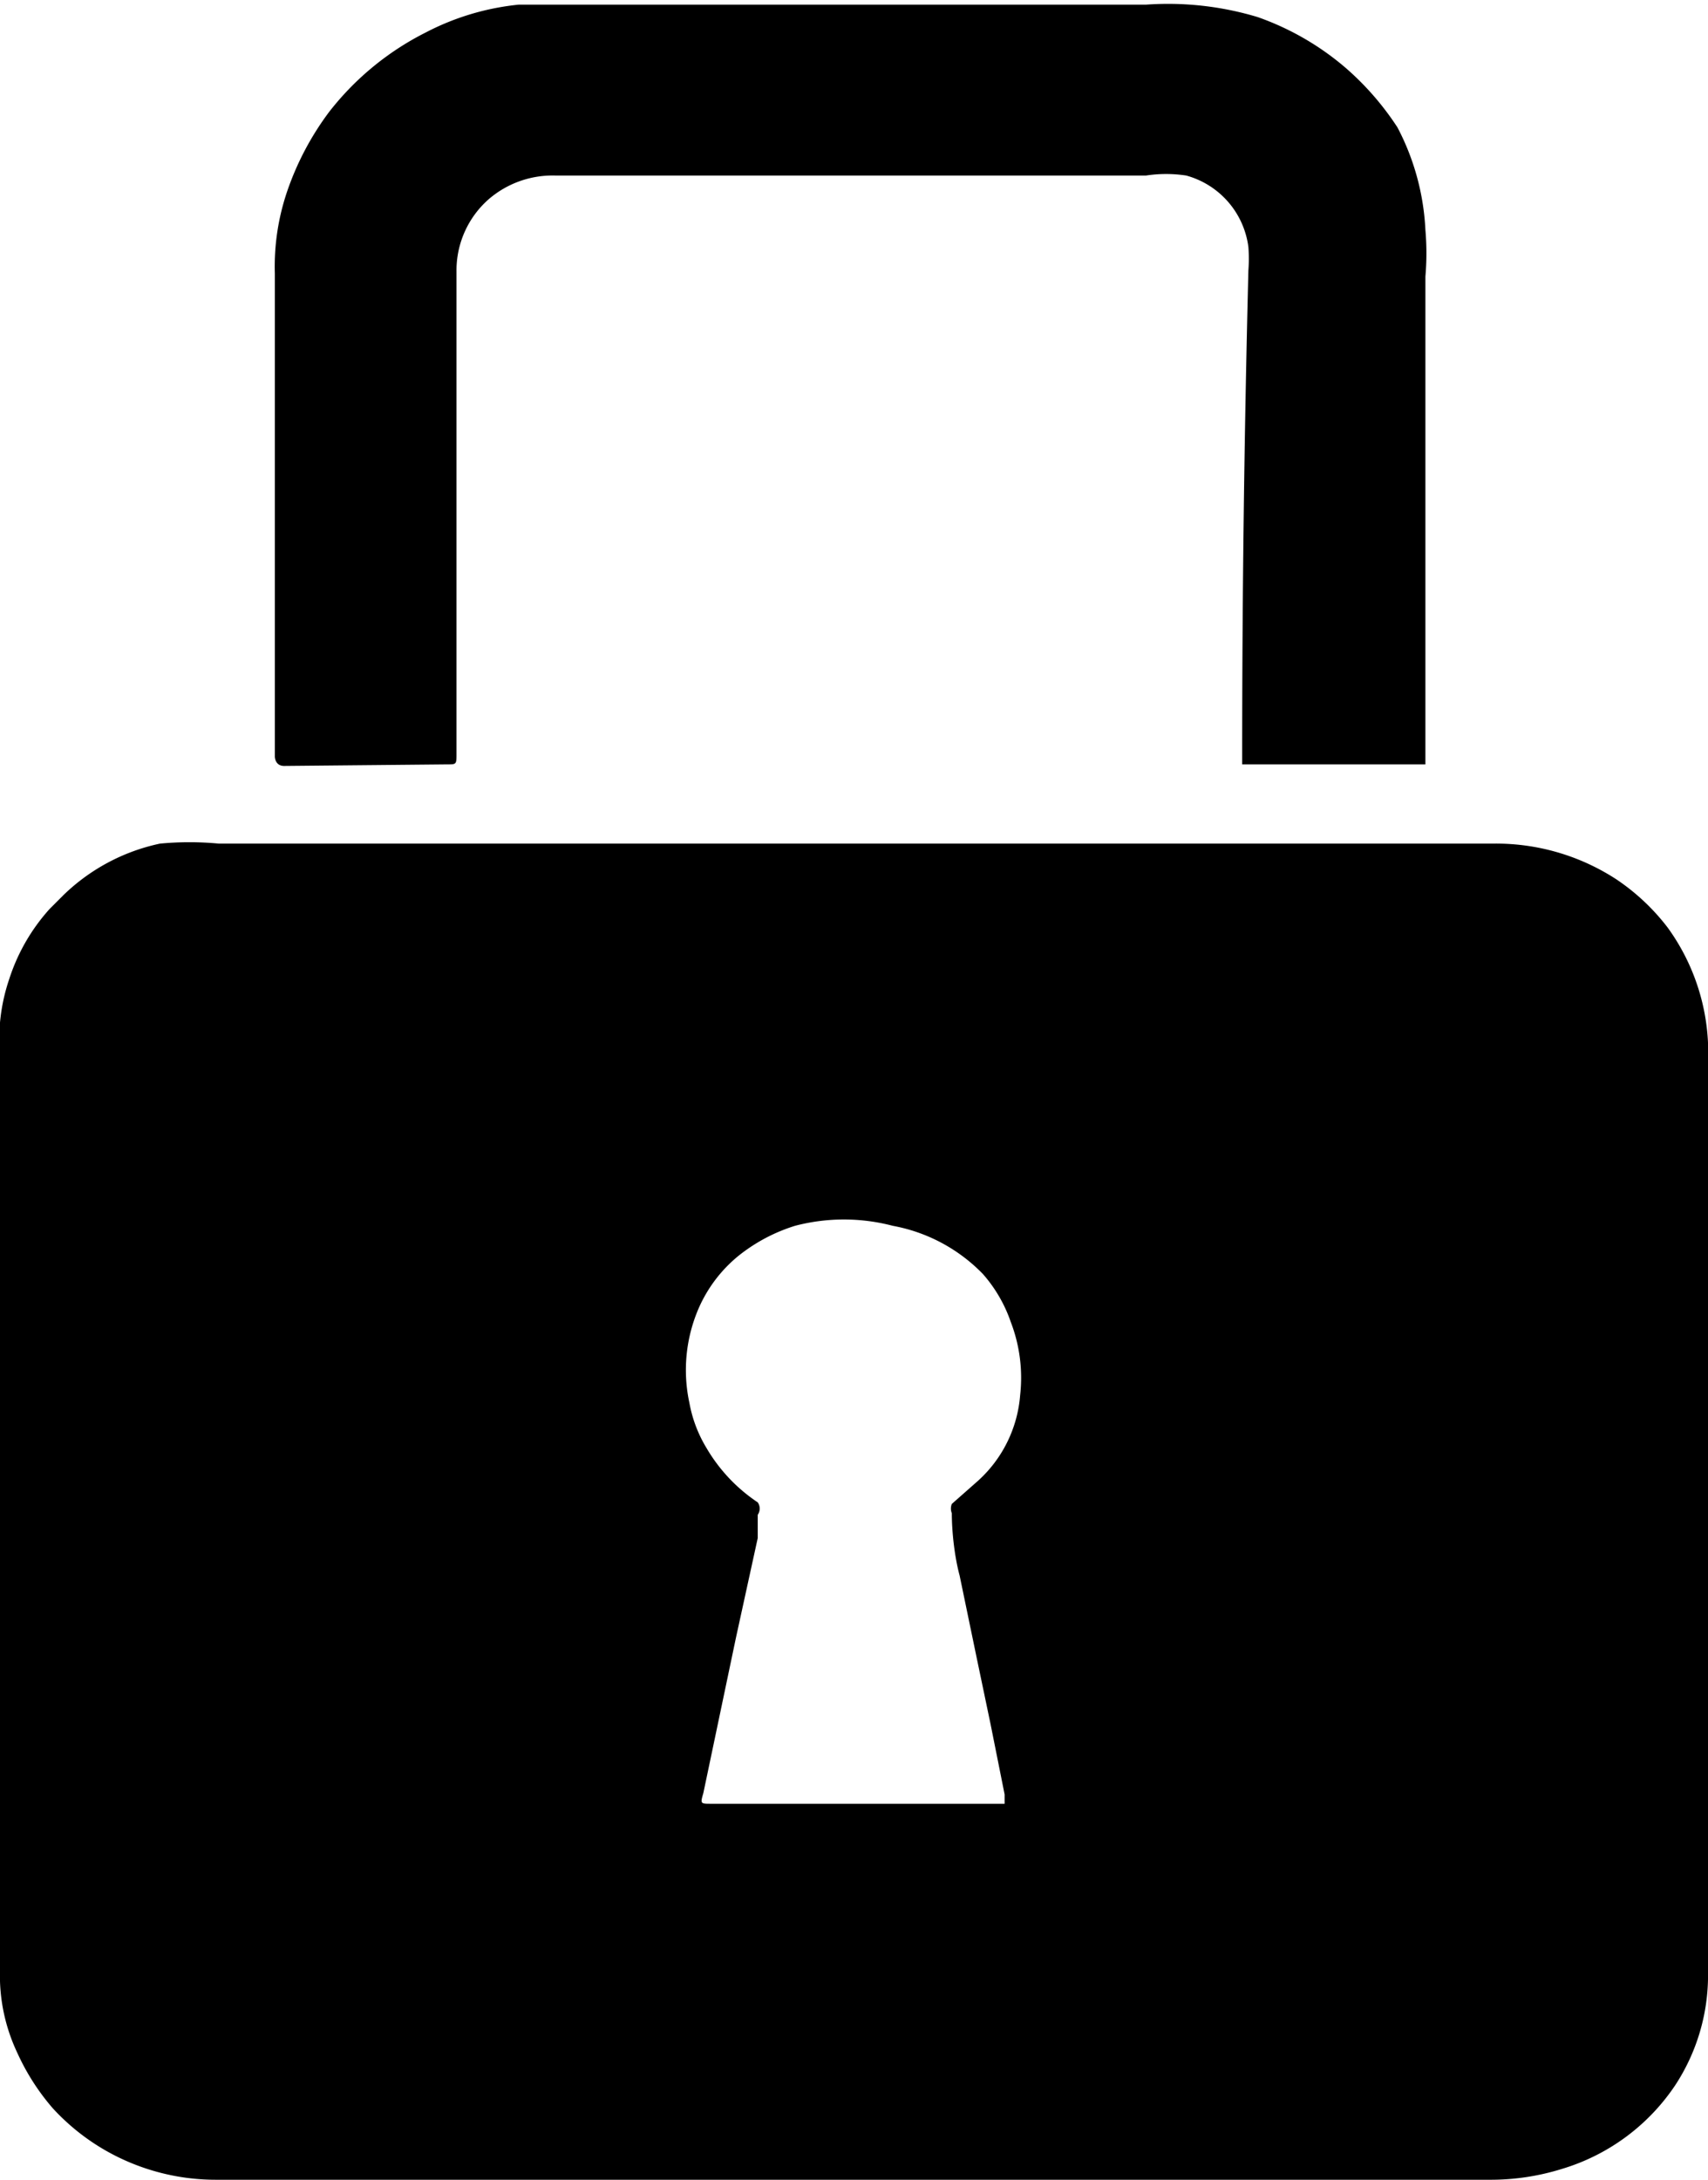 <svg class="o-icon" xmlns="http://www.w3.org/2000/svg" viewBox="0 0 11 14.03">
  <g class="c-padlock">
    <path class="c-padlock__base" d="M11,8.81a1.37,1.37,0,0,0-.26-.87,1.39,1.39,0,0,0-.33-.31,1.42,1.42,0,0,0-.8-.23H1.41a2,2,0,0,0-.38,0,1.27,1.27,0,0,0-.62.33l-.09.09a1.24,1.24,0,0,0-.26.45A1.21,1.21,0,0,0,0,8.77q0,.73,0,1.45,0,2.22,0,4.43a1.16,1.16,0,0,0,.11.53,1.47,1.47,0,0,0,.23.36,1.42,1.42,0,0,0,.32.26A1.43,1.43,0,0,0,1.4,16H9.59a1.54,1.54,0,0,0,.47-.07,1.34,1.34,0,0,0,.73-.54,1.29,1.29,0,0,0,.21-.68s0,0,0-.07Q11,11.73,11,8.81Zm-4.82,3.3.11.53.09.43.09.45c0,.05,0,.06,0,.06H4.58c-.07,0-.07,0-.05-.07l.21-1,.14-.64,0-.15a.07.07,0,0,0,0-.08,1.07,1.07,0,0,1-.33-.35A.85.85,0,0,1,4.44,11a1,1,0,0,1,.06-.61.9.9,0,0,1,.26-.34,1.11,1.11,0,0,1,.36-.19,1.24,1.24,0,0,1,.63,0,1.08,1.08,0,0,1,.58.31.92.92,0,0,1,.18.31,1,1,0,0,1,.06.47.83.83,0,0,1-.27.55l-.17.15a.08.08,0,0,0,0,.06C6.13,11.84,6.15,12,6.18,12.11Z" transform="translate(0 -1.97)"/>
    <path class="c-padlock__lock" d="M2.88,6.89c.06,0,.06,0,.06-.07q0-1.55,0-3.1a.61.61,0,0,1,.21-.47.63.63,0,0,1,.43-.15H7.38a.85.85,0,0,1,.26,0,.55.55,0,0,1,.4.46,1,1,0,0,1,0,.15Q8,5.29,8,6.83s0,.06,0,.06H9.18s0,0,0,0q0-1.57,0-3.14a1.74,1.74,0,0,0,0-.3A1.58,1.58,0,0,0,9,2.79a1.83,1.83,0,0,0-.33-.38,1.77,1.77,0,0,0-.57-.33A2,2,0,0,0,7.38,2H3.68L3.34,2a1.65,1.65,0,0,0-.6.18,1.83,1.83,0,0,0-.62.51,1.85,1.85,0,0,0-.27.51,1.5,1.5,0,0,0-.08.53q0,1.56,0,3.11s0,.06.06.06Z" transform="translate(0 -1.97)"/>
  </g>
</svg>


